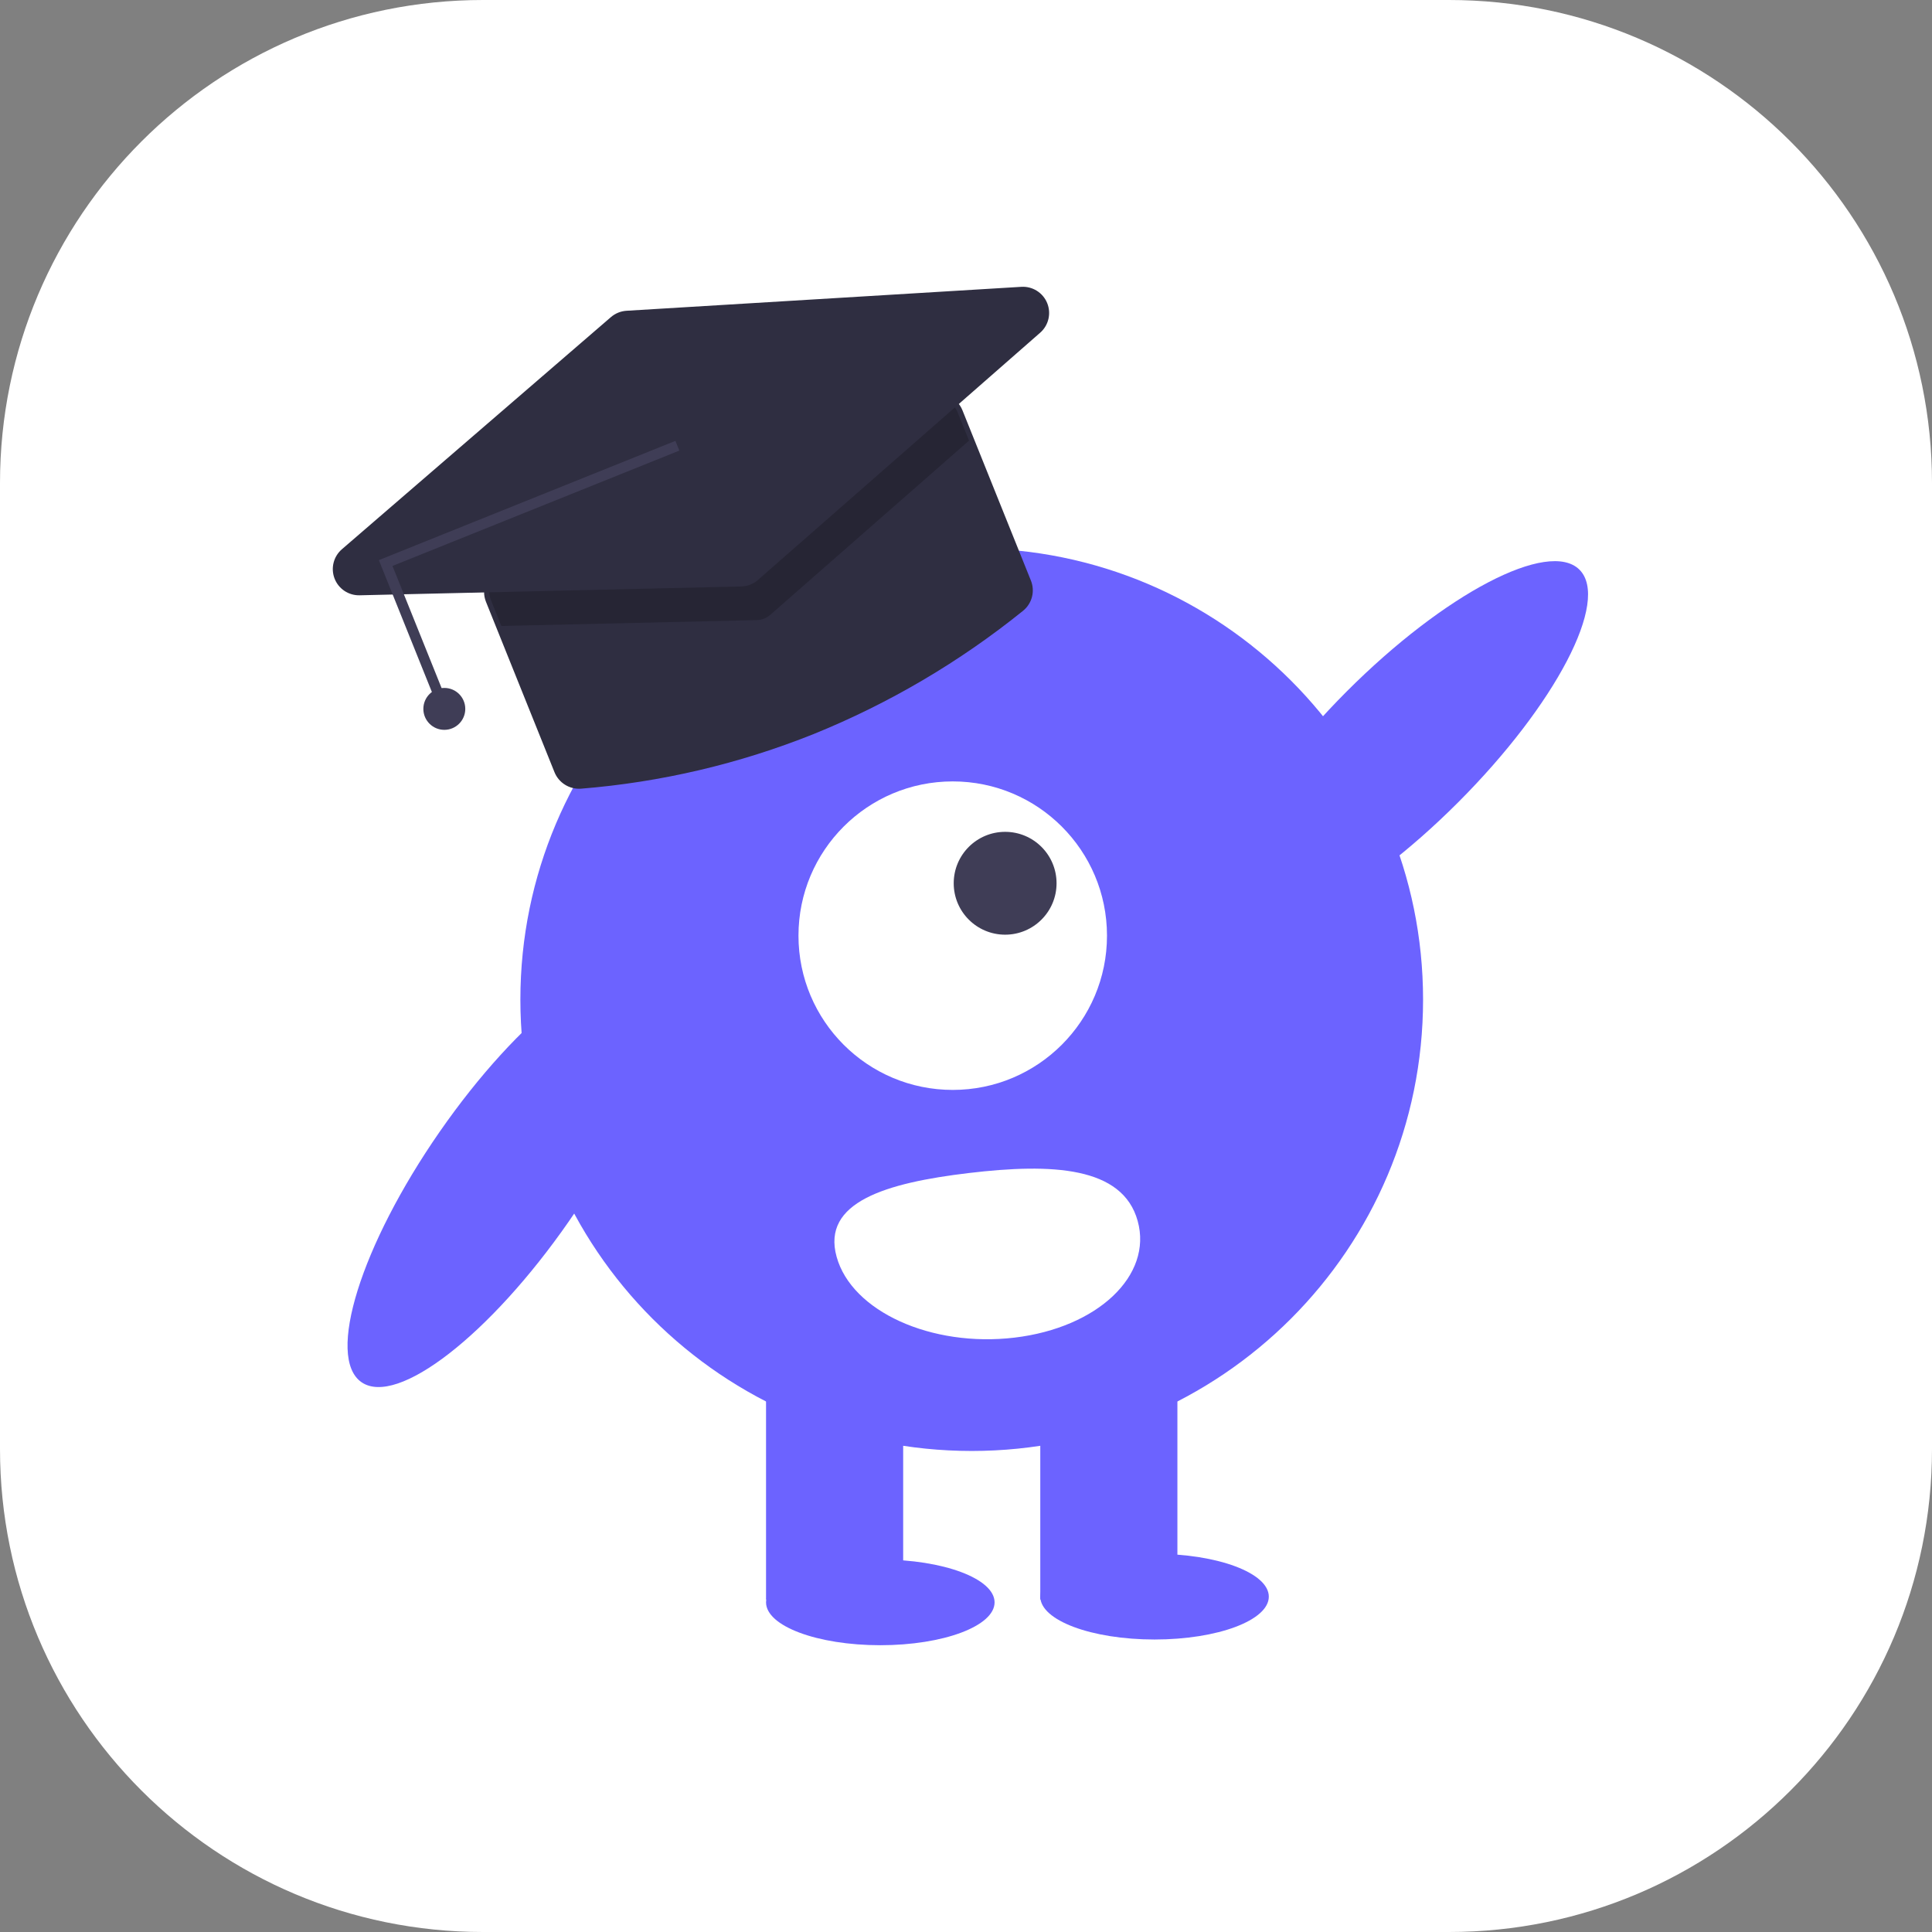 <svg width="512" height="512" viewBox="0 0 512 512" fill="none" xmlns="http://www.w3.org/2000/svg">
<rect x="0" y="0" width="512" height="512" fill="#808080" stroke="none"/>
<g clip-path="url(#clip0_4288_2)">
<path d="M384 0H128C57.307 0 0 57.307 0 128V384C0 454.692 57.307 512 128 512H384C454.692 512 512 454.692 512 384V128C512 57.307 454.692 0 384 0Z" fill="white"/>
<path d="M257.517 384.522C323.577 384.522 377.128 330.97 377.128 264.91C377.128 198.851 323.577 145.299 257.517 145.299C191.457 145.299 137.906 198.851 137.906 264.91C137.906 330.97 191.457 384.522 257.517 384.522Z" fill="#6C63FF"/>
<path d="M239.348 358.782H203.01V423.887H239.348V358.782Z" fill="#6C63FF"/>
<path d="M312.023 358.782H275.686V423.887H312.023V358.782Z" fill="#6C63FF"/>
<path d="M233.292 436C250.016 436 263.573 430.916 263.573 424.644C263.573 418.373 250.016 413.289 233.292 413.289C216.568 413.289 203.01 418.373 203.01 424.644C203.01 430.916 216.568 436 233.292 436Z" fill="#6C63FF"/>
<path d="M305.967 434.486C322.691 434.486 336.248 429.402 336.248 423.13C336.248 416.859 322.691 411.775 305.967 411.775C289.243 411.775 275.686 416.859 275.686 423.13C275.686 429.402 289.243 434.486 305.967 434.486Z" fill="#6C63FF"/>
<path d="M386.41 212.642C412.314 186.718 426.716 159.111 418.578 150.979C410.44 142.847 382.843 157.27 356.939 183.194C331.035 209.118 316.633 236.725 324.772 244.857C332.91 252.989 360.506 238.566 386.41 212.642Z" fill="#6C63FF"/>
<path d="M150.755 323.669C171.657 293.567 180.941 263.844 171.491 257.283C162.041 250.721 137.435 269.804 116.533 299.907C95.631 330.009 86.347 359.732 95.797 366.294C105.247 372.855 129.853 353.772 150.755 323.669Z" fill="#6C63FF"/>
<path d="M252.484 288.84C275.062 288.84 293.364 270.537 293.364 247.96C293.364 225.382 275.062 207.08 252.484 207.08C229.907 207.08 211.604 225.382 211.604 247.96C211.604 270.537 229.907 288.84 252.484 288.84Z" fill="white"/>
<path d="M266.371 247.7C273.897 247.7 279.998 241.599 279.998 234.073C279.998 226.547 273.897 220.446 266.371 220.446C258.845 220.446 252.744 226.547 252.744 234.073C252.744 241.599 258.845 247.7 266.371 247.7Z" fill="#3F3D56"/>
<path d="M301.496 323.565C305.506 338.011 290.899 351.853 268.869 354.482C246.84 357.112 225.73 347.534 221.72 333.088L221.706 333.037C217.717 318.589 234.753 313.476 256.786 310.861C278.82 308.245 297.508 309.117 301.496 323.565Z" fill="white"/>
<path d="M215.665 194.514C195.939 202.422 175.132 207.309 153.948 209.011C152.47 209.114 150.998 208.748 149.741 207.965C148.483 207.182 147.506 206.021 146.949 204.648L128.785 159.476C128.101 157.767 128.122 155.857 128.844 154.164C129.566 152.47 130.93 151.133 132.637 150.444L246.017 104.855C247.725 104.17 249.636 104.191 251.329 104.913C253.022 105.635 254.36 106.999 255.049 108.706L273.202 153.852C273.76 155.238 273.857 156.766 273.479 158.212C273.102 159.657 272.269 160.942 271.104 161.878C254.324 175.415 235.645 186.411 215.665 194.514Z" fill="#2F2E41"/>
<path opacity="0.2" d="M253.761 109.225L256.797 116.775L204.094 162.961C203.107 163.818 201.85 164.302 200.543 164.329L132.861 165.89L130.074 158.958C129.529 157.591 129.547 156.064 130.124 154.71C130.702 153.356 131.792 152.286 133.156 151.733L246.535 106.143C247.902 105.598 249.43 105.616 250.783 106.194C252.137 106.771 253.208 107.861 253.761 109.225Z" fill="black"/>
<path d="M198.867 154.92C198.094 155.232 197.271 155.402 196.438 155.422L95.299 157.759C93.869 157.792 92.464 157.383 91.275 156.587C90.087 155.791 89.173 154.647 88.659 153.312C88.145 151.977 88.056 150.516 88.404 149.129C88.752 147.741 89.519 146.495 90.602 145.561L161.907 84.032C163.061 83.042 164.505 82.454 166.022 82.357L270.666 76.013C272.111 75.925 273.548 76.292 274.775 77.061C276.002 77.83 276.957 78.964 277.508 80.303C278.058 81.643 278.176 83.121 277.845 84.531C277.514 85.941 276.75 87.212 275.661 88.166L200.852 153.703C200.263 154.218 199.592 154.629 198.867 154.92Z" fill="#2F2E41"/>
<path d="M118.001 184.767L115.424 185.803L100.402 148.439L178.994 116.836L180.03 119.414L104.012 149.981L118.001 184.767Z" fill="#3F3D56"/>
<path d="M117.748 193.416C120.816 193.416 123.303 190.929 123.303 187.862C123.303 184.794 120.816 182.307 117.748 182.307C114.68 182.307 112.194 184.794 112.194 187.862C112.194 190.929 114.68 193.416 117.748 193.416Z" fill="#3F3D56"/>
</g>
<defs>
<clipPath id="clip0_4288_2">
<rect width="512" height="512" fill="white"/>
</clipPath>
</defs>
</svg>
